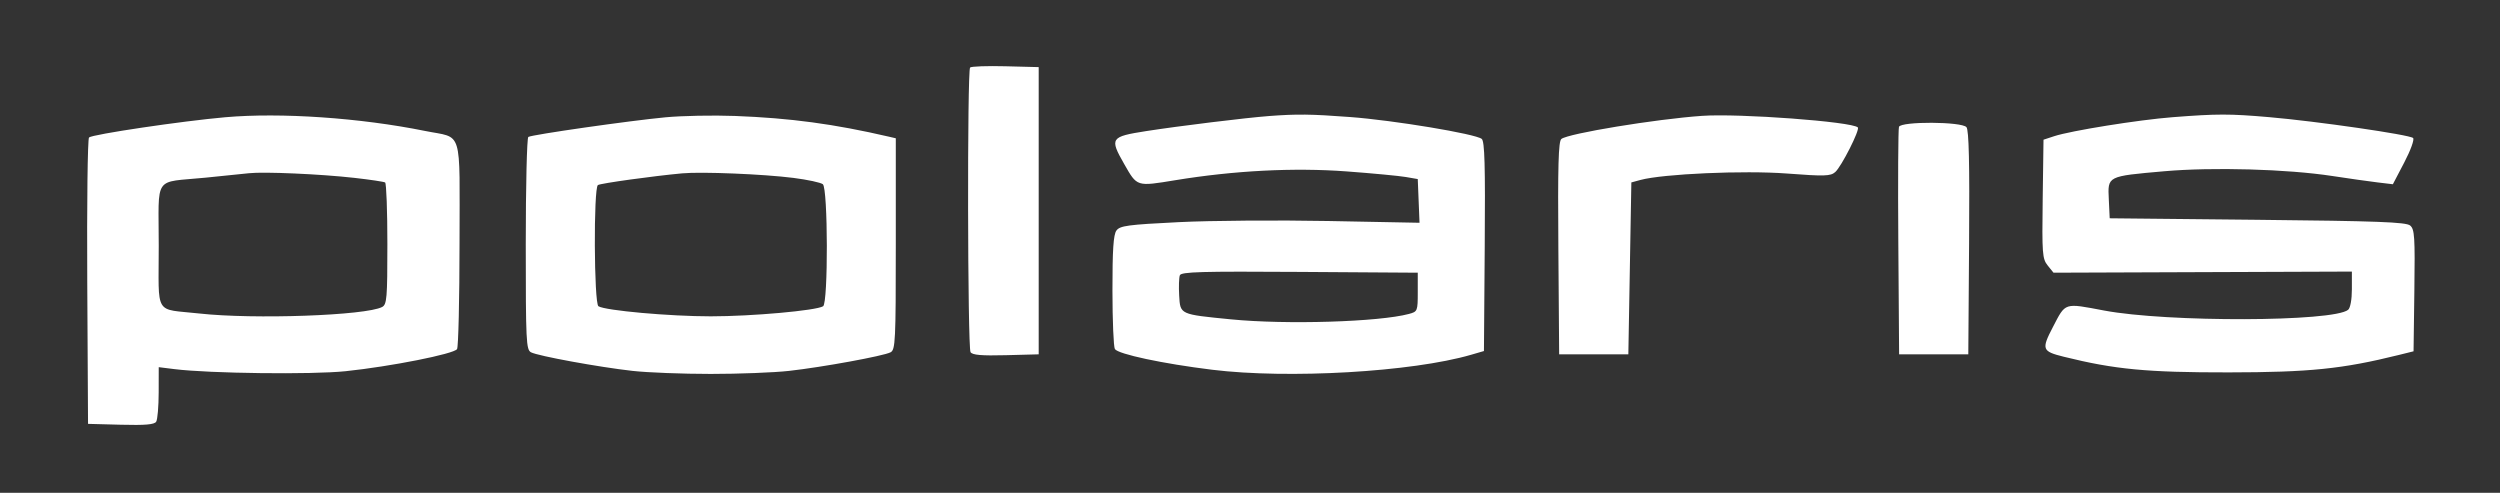 <svg xmlns="http://www.w3.org/2000/svg" id="i-logo" viewBox="0 0 832 164" fill="none"><rect x="0" y="0" width="832" height="164" fill="#333333" stroke="none"/><path fill-rule="evenodd" clip-rule="evenodd" d="M322.85 22.474c-.988.992-.843 93.156.148 94.727.604.955 3.678 1.218 11.749 1.007l10.932-.288V22.337l-11.065-.283c-6.086-.155-11.38.034-11.764.42zM74.991 39.014c-14.427 1.266-44.341 5.71-45.365 6.74-.466.468-.73 22.104-.587 48.079l.26 47.228 10.932.288c8.072.211 11.146-.052 11.75-1.006.448-.713.822-5.087.831-9.723l.016-8.428 5.256.654c11.624 1.447 45.767 1.859 56.949.688 15.036-1.576 36.061-5.745 37.076-7.353.444-.704.815-16.545.824-35.201.017-38.99 1.3-34.818-11.499-37.407-21.576-4.365-47.989-6.177-66.443-4.558zm146.539.019c-11.858 1.113-44.483 5.78-45.704 6.538-.468.29-.852 16.333-.852 35.649 0 32.43.134 35.19 1.752 36.031 2.357 1.224 22.63 4.935 33.791 6.183 4.956.556 16.67 1.01 26.031 1.01 9.362 0 21.076-.454 26.032-1.01 11.161-1.248 31.433-4.959 33.79-6.183 1.618-.841 1.752-3.603 1.752-36.071V46.02l-2.252-.524c-18.274-4.243-32.853-6.206-51.312-6.907-7.159-.273-17.521-.072-23.028.444zm200.742-.412c-7.62.572-29.988 3.316-40.799 5.004-11.922 1.861-12.253 2.357-7.344 10.958 4.342 7.607 4.05 7.514 16.973 5.395 19.652-3.223 39.519-4.242 57.096-2.93 8.593.64 17.426 1.476 19.628 1.855l4.005.69.294 7.272.294 7.272-30.33-.585c-16.682-.322-39.078-.153-49.768.376-16.993.84-19.608 1.192-20.775 2.798-1 1.372-1.333 6.423-1.322 20.006.009 9.994.374 18.737.812 19.43 1.074 1.7 15.959 4.871 32.321 6.884 25.381 3.123 66.544.749 86.211-4.972l4.29-1.248.263-34.786c.204-27.061-.018-35.013-1.001-35.812-2.062-1.675-29.244-6.192-43.816-7.28-13.11-.98-17.59-1.035-27.032-.327zm144.173-.065c-15.345 1.07-44.535 5.863-46.819 7.689-.985.786-1.206 8.836-1.002 36.342l.264 35.333h23.027l.501-28.604.501-28.603 3.003-.818c7.498-2.042 34.465-3.233 48.735-2.151 12.598.954 14.557.895 16.118-.486 2.069-1.83 8.273-14.089 7.516-14.85-1.913-1.922-39.48-4.714-51.844-3.852zm156.574.447c-11.237.87-33.84 4.495-39.37 6.315l-3.568 1.173-.271 19.73c-.25 18.232-.124 19.914 1.663 22.132l1.934 2.4 49.649-.187 49.649-.186v5.85c0 3.46-.511 6.268-1.252 6.874-4.916 4.032-60.226 4.193-81.204.238-13.462-2.539-12.744-2.771-17.054 5.515-3.854 7.407-3.609 8.068 3.645 9.87 16.956 4.211 27.684 5.231 54.815 5.205 26.896-.025 37.953-1.154 56.568-5.776l5.006-1.242.271-20.235c.239-17.9.077-20.395-1.405-21.632-1.361-1.135-10.904-1.492-50.831-1.9l-49.156-.503-.298-6.296c-.37-7.805-.636-7.67 18.412-9.353 16.116-1.424 40.913-.725 55.975 1.577 5.507.841 12.293 1.803 15.081 2.137l5.069.607 3.796-7.26c2.11-4.035 3.415-7.644 2.938-8.123-1.087-1.093-32.066-5.585-47.909-6.947-13.253-1.14-17.246-1.137-32.153.017zm-91.039 3.21c-.266.693-.364 18.011-.22 38.484l.264 37.223h23.027l.263-37.11c.188-26.551-.06-37.5-.873-38.484-1.549-1.876-21.75-1.978-22.461-.114zM117.906 59.19c5.231.59 9.85 1.28 10.262 1.536.413.257.751 9.479.751 20.494 0 18.053-.173 20.119-1.752 20.947-5.424 2.843-42.677 4.169-60.823 2.164-15.222-1.682-13.516 1.164-13.516-22.543 0-23.848-2.01-20.914 15.518-22.658 6.057-.601 12.59-1.27 14.518-1.484 4.966-.55 23.819.28 35.042 1.544zm146.175.019c4.681.595 9.074 1.54 9.762 2.1 1.717 1.395 1.801 39.55.089 40.613-2.313 1.436-23.679 3.353-37.384 3.353-13.704 0-35.071-1.917-37.384-3.353-1.487-.924-1.653-39.42-.173-40.339.936-.581 18.304-2.992 28.046-3.893 6.444-.596 27.06.25 37.044 1.519zm207.75 38.013c0 6.295-.078 6.488-2.921 7.252-9.938 2.671-40.844 3.614-59.23 1.806-17.116-1.682-16.887-1.578-17.251-7.92-.17-2.944-.068-5.979.223-6.742.441-1.157 7.156-1.346 39.855-1.127l39.324.263v6.468z" fill="#fff"></path></svg>